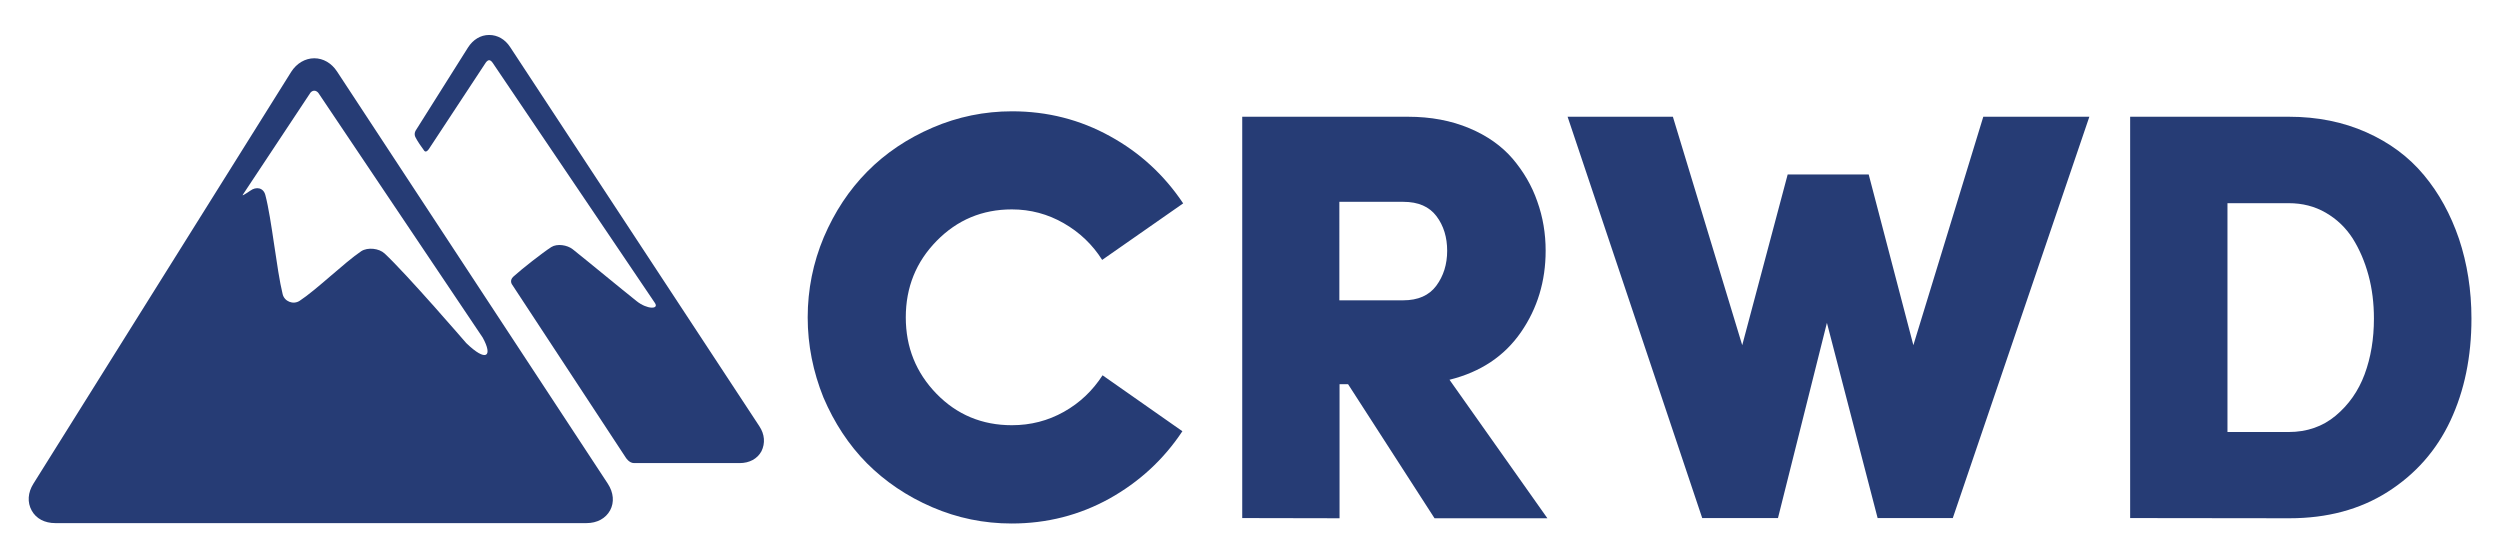 <?xml version="1.0" encoding="utf-8"?>
<!-- Generator: Adobe Illustrator 22.1.0, SVG Export Plug-In . SVG Version: 6.00 Build 0)  -->
<svg version="1.1" id="Layer_1" xmlns="http://www.w3.org/2000/svg" xmlns:xlink="http://www.w3.org/1999/xlink" x="0px" y="0px"
	 viewBox="0 0 1287 287.3" style="enable-background:new 0 0 1287 287.3;" xml:space="preserve">
<style type="text/css">
	.st0{fill:#263C75;}
</style>
<g>
	<g>
		<g>
			<g id="Layer_5_47_">
				<g>
					<path class="st0" d="M312.9,249L173.5,36.8c-2.8-4.3-7.1-6.8-11.7-6.8c-4.7,0-9.1,2.6-11.9,7L17.2,249
						c-2.9,4.6-3.2,9.6-0.9,13.8c2.3,4.2,6.7,6.5,12.2,6.5h273.4c5.5,0,9.9-2.4,12.2-6.6C316.3,258.6,315.9,253.6,312.9,249z
						 M161.8,46.7c1.4,0,2.2,1.3,2.2,1.3l84.5,125.8c5.4,9.8,1.8,12.8-8.5,2.8c0,0-30.6-35.5-42-46.1c-2.9-2.7-8.7-3.3-12-1.2
						c-8.5,5.7-23.2,20-31.8,25.6c-3.3,2.1-7.8,0.3-8.7-3.5c-3.1-12.6-5.6-38.5-8.9-51c-1-3.8-4.7-4.5-7.8-2.2
						c-0.8,0.6-2.4,1.6-3.3,2.1c-1,0.6-0.4-0.2-0.4-0.2l34.6-52.2C159.7,47.9,160.4,46.7,161.8,46.7z"/>
					<path class="st0" d="M390.9,219.4L262.6,24.2c-2.6-4-6.5-6.2-10.8-6.2c-4.4,0-8.3,2.4-10.9,6.5L214,67.2c0,0-1,1.5-0.2,3.3
						c0.9,1.9,3.3,5.4,4.6,7.1c1,1.3,2.4-0.9,2.4-0.9l29.3-44.5c0,0,0.8-1.2,1.7-1.2c1,0,1.8,1.3,1.8,1.3l83.5,123.6
						c2.4,3.4-3.9,3.5-9.4-0.9c-8.3-6.6-24.6-20.1-32.9-26.7c-2.8-2.2-8-3-11-1.1c-4.5,2.9-15.1,11.2-19.5,15.2
						c-2.3,2.1-0.6,4.2-0.6,4.2l58.4,88.9c0,0,1.7,2.9,4.3,2.9c13.6,0,54.4,0,54.4,0c5,0,9.1-2.2,11.2-6.1
						C394,228.2,393.7,223.6,390.9,219.4z"/>
				</g>
			</g>
		</g>
	</g>
	<g>
		<path class="st0" d="M415.8,163.4c0-14.4,2.8-28.2,8.3-41.3c5.6-13.1,13-24.3,22.4-33.8s20.6-17,33.6-22.6s26.7-8.4,40.9-8.4
			c18.2,0,35,4.3,50.4,12.8c15.5,8.5,28,20.1,37.7,34.6l-41.7,29.1c-5-7.9-11.6-14.2-19.8-18.9c-8.2-4.7-17.1-7.1-26.7-7.1
			c-15.2,0-28.1,5.4-38.7,16.2s-15.9,23.9-15.9,39.4c0,15.4,5.3,28.5,15.8,39.3s23.5,16.2,38.8,16.2c9.7,0,18.6-2.3,26.8-6.9
			c8.2-4.6,14.8-10.9,19.9-18.8l41.1,28.8c-9.7,14.6-22.2,26.1-37.6,34.7c-15.4,8.5-32.1,12.8-50.3,12.8c-14.3,0-27.9-2.8-40.9-8.4
			s-24.2-13.2-33.6-22.6c-9.4-9.5-16.8-20.8-22.4-33.9C418.6,191.4,415.8,177.7,415.8,163.4z"/>
		<path class="st0" d="M639.5,266.7V60.1h85.4c11.7,0,22.2,2,31.5,5.9s16.7,9.2,22.3,15.7c5.6,6.6,9.9,13.9,12.7,22
			c2.9,8.1,4.3,16.5,4.3,25.4c0,15.6-4.2,29.6-12.7,41.9s-20.7,20.5-36.8,24.5l50.4,71.3h-58.1l-44.5-69h-4.4v69L639.5,266.7
			L639.5,266.7z M689.5,154.6h32.9c7.6,0,13.3-2.5,17-7.5s5.6-11,5.6-18c0-6.9-1.8-12.9-5.5-17.8s-9.3-7.4-17.1-7.4h-32.9V154.6z"/>
		<path class="st0" d="M807,60.1h54.2l35.7,117.6l23.4-87.9H962l23,87.9l36-117.6h54.6l-70.3,206.6h-38.7l-26.1-100.5l-25.2,100.5
			h-39L807,60.1z"/>
		<path class="st0" d="M1096.6,266.7V60.1h81.8c14.6,0,27.9,2.7,39.8,8s21.8,12.6,29.6,22c7.8,9.3,13.8,20.3,18.1,32.9
			c4.2,12.6,6.4,26.3,6.4,41c0,19.6-3.6,37.1-10.8,52.5c-7.2,15.4-18,27.6-32.3,36.7s-31.2,13.6-50.6,13.6L1096.6,266.7
			L1096.6,266.7z M1146.7,222.4h31.5c9.4,0,17.5-2.8,24.2-8.4c6.7-5.6,11.7-12.7,14.9-21.3c3.2-8.6,4.8-18.2,4.8-28.7
			c0-7.8-0.9-15.3-2.8-22.3s-4.6-13.3-8.1-18.9c-3.6-5.6-8.2-10-13.9-13.3c-5.7-3.3-12-4.9-19.1-4.9h-31.5V222.4z"/>
	</g>
</g>
</svg>

